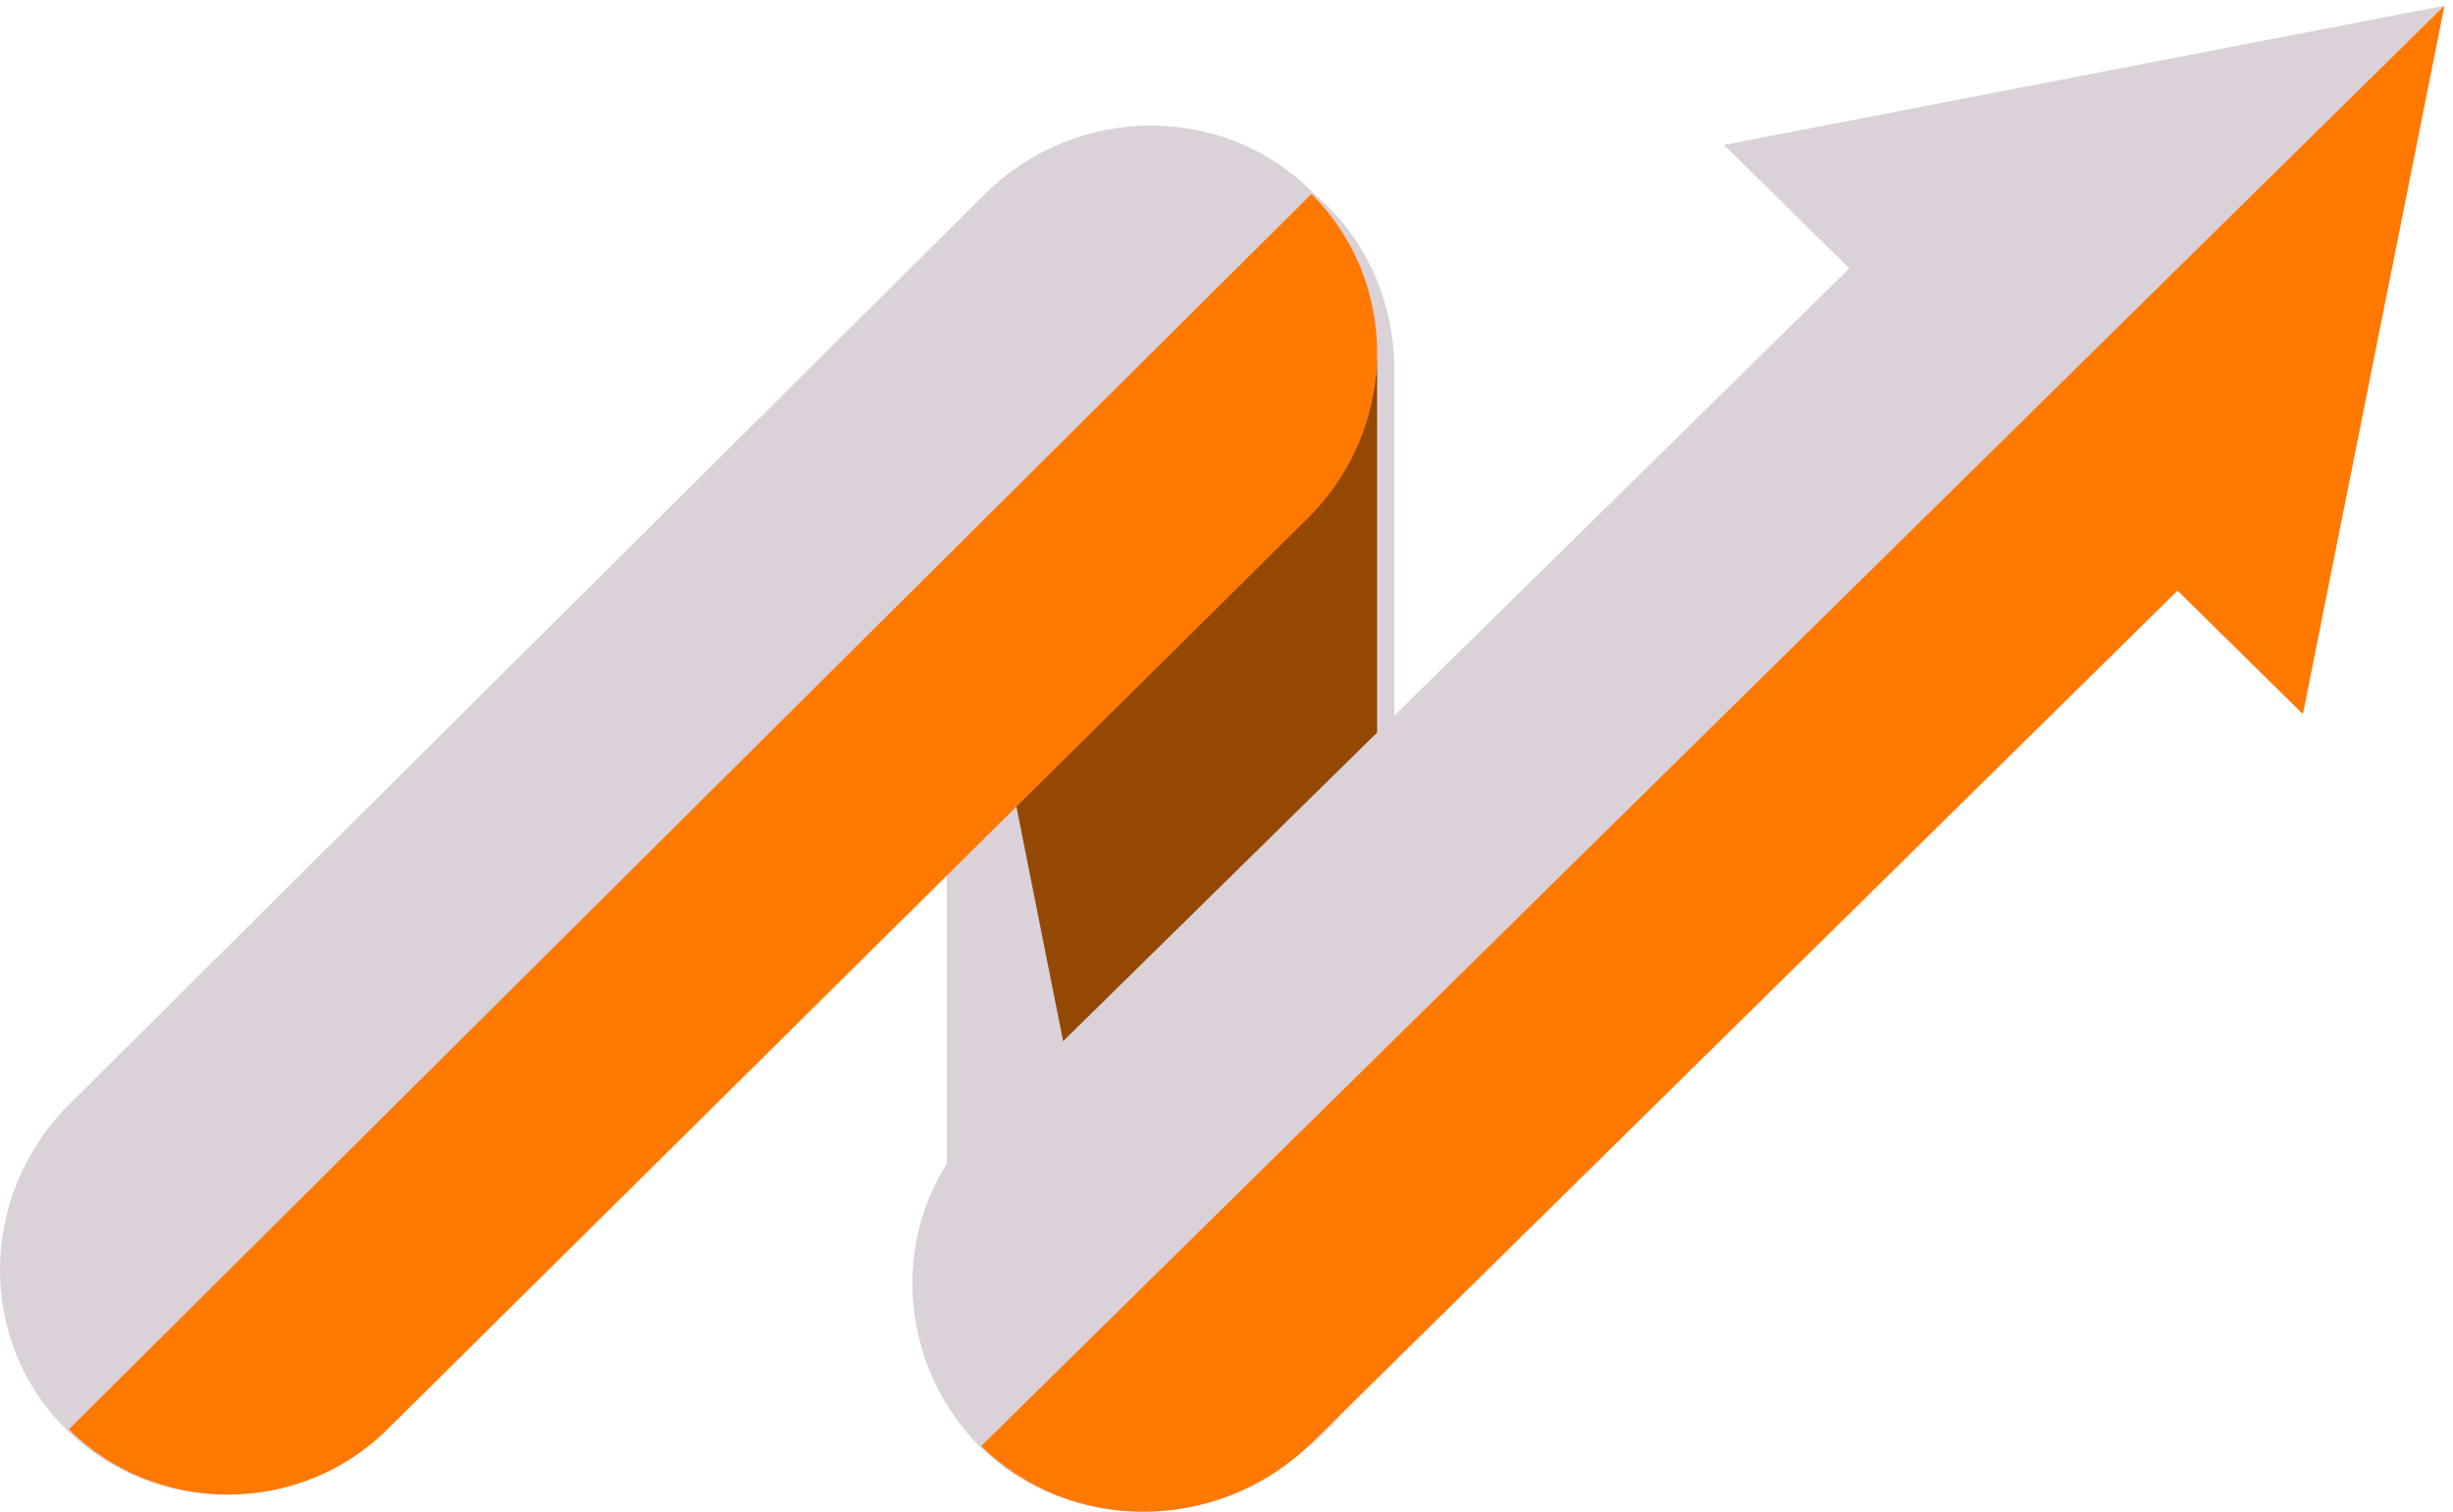 <?xml version="1.0" encoding="UTF-8"?>
<svg width="86px" height="53px" viewBox="0 0 86 53" version="1.1" xmlns="http://www.w3.org/2000/svg" xmlns:xlink="http://www.w3.org/1999/xlink">
    <!-- Generator: Sketch 52.6 (67491) - http://www.bohemiancoding.com/sketch -->
    <title>Group</title>
    <desc>Created with Sketch.</desc>
    <g id="Page-1" stroke="none" stroke-width="1" fill="none" fill-rule="evenodd">
        <g id="-" transform="translate(-1164, -885)">
            <g id="Group" transform="translate(1207, 911.5) scale(1, -1) translate(-1207, -911.5) translate(1164, 885)">
                <path d="M41.039,48 C45.461,48 48.884,44.504 48.884,40.03 L48.884,8.57 C48.884,4.235 45.461,0.6 41.039,0.6 C36.617,0.6 33.193,4.096 33.193,8.57 L33.193,40.03 C33.193,44.504 36.617,48 41.039,48 Z" id="Path" fill="#DAD2D8"></path>
                <path d="M32.589,40.03 C32.589,44.365 36.031,48 40.435,48 C44.702,48 48.281,44.504 48.281,40.03 L48.281,8.57 C48.281,4.235 44.84,0.6 40.435,0.6" id="Path" fill="#944804"></path>
                <path d="M45.972,46.304 C49.05,43.243 49.05,38.235 45.972,35.035 L13.505,2.896 C10.426,-0.165 5.388,-0.165 2.309,2.896 C-0.77,5.957 -0.77,10.965 2.309,14.165 L34.636,46.304 C37.855,49.365 42.893,49.365 45.972,46.304 Z" id="Path" fill="#DAD2D8"></path>
                <path d="M45.977,46.2 C49.049,43.146 49.049,38.149 45.977,34.956 L13.584,2.89 C10.512,-0.163 5.486,-0.163 2.414,2.89" id="Path" fill="#FF7900"></path>
                <path d="M85.698,52.8 L60.439,47.918 L64.838,43.593 L34.327,13.601 C31.205,10.532 31.205,5.51 34.327,2.302 C37.449,-0.767 42.558,-0.767 45.822,2.302 L76.332,32.294 L80.731,27.969 L85.698,52.8 Z" id="Path" fill="#DAD2D8"></path>
                <path d="M34.4,2.302 C37.518,-0.767 42.619,-0.767 45.878,2.302 L76.346,32.294 L80.738,27.969 L85.698,52.8" id="Path" fill="#FF7900"></path>
            </g>
        </g>
    </g>
</svg>